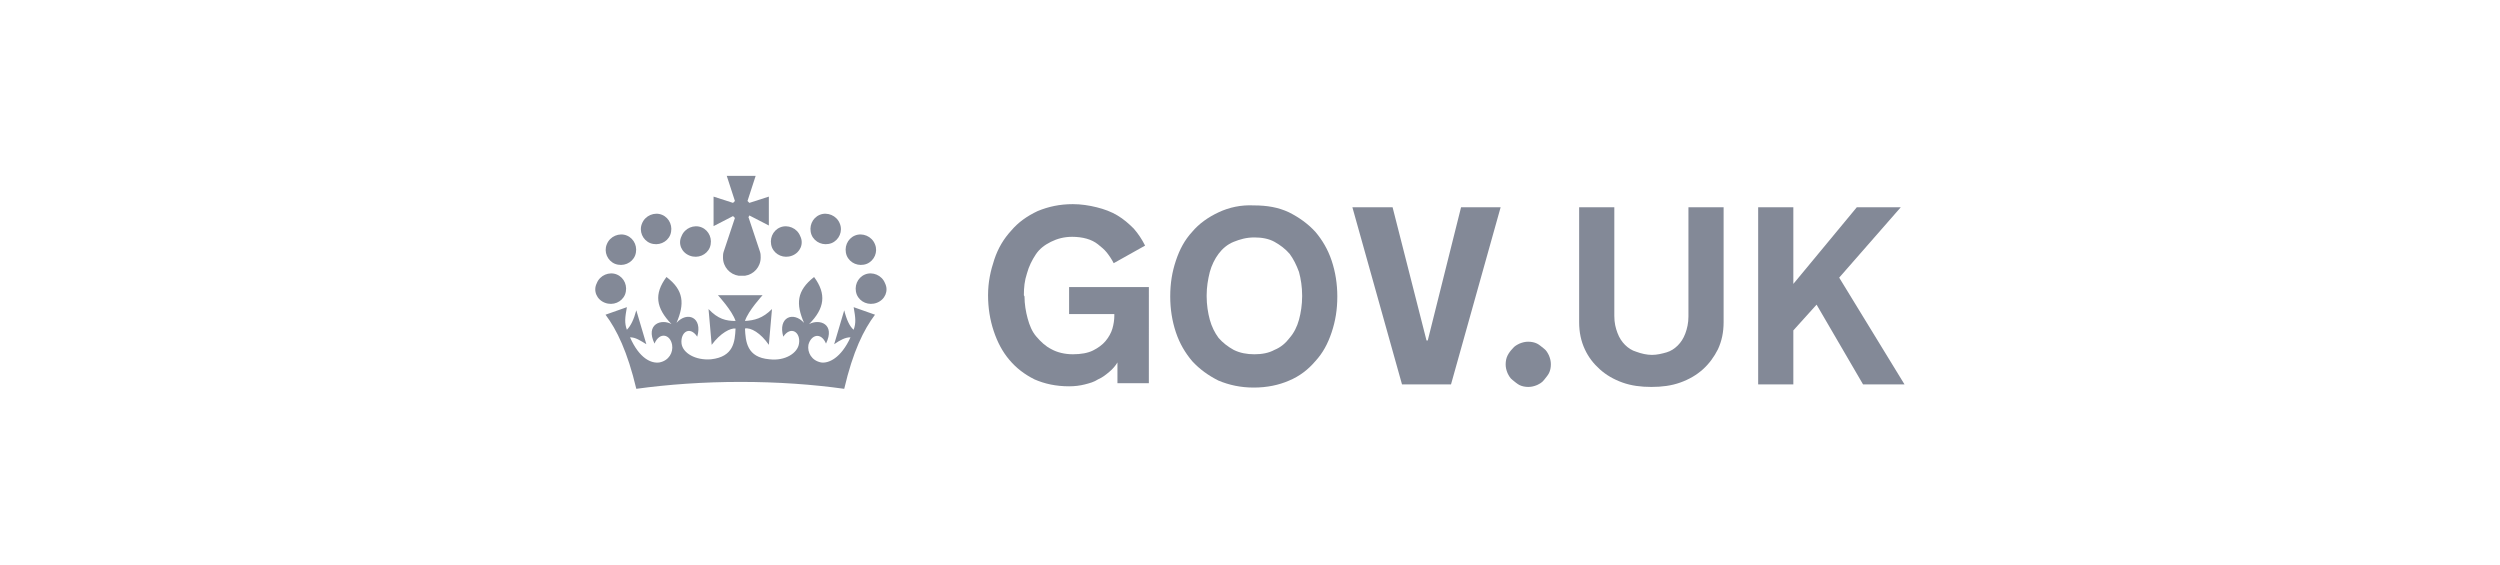 <?xml version="1.0" encoding="utf-8"?>
<!-- Generator: Adobe Illustrator 19.2.1, SVG Export Plug-In . SVG Version: 6.00 Build 0)  -->
<!DOCTYPE svg PUBLIC "-//W3C//DTD SVG 1.1//EN" "http://www.w3.org/Graphics/SVG/1.1/DTD/svg11.dtd">
<svg version="1.1" id="Layer_1" xmlns="http://www.w3.org/2000/svg" xmlns:xlink="http://www.w3.org/1999/xlink" x="0px" y="0px"
	 viewBox="0 0 398 90" style="enable-background:new 0 0 398 90;" xml:space="preserve">
<style type="text/css">
	.st0{fill:#838997;}
</style>
<g id="gov.uk">
	<polygon class="st0" points="279.9,61.2 285.5,61.2 285.5,52.6 289.2,48.5 296.6,61.2 303.2,61.2 292.8,44.2 302.6,33 295.6,33
		285.5,45.2 285.5,33 279.9,33 	"/>
	<path class="st0" d="M260.5,56c-0.7-0.2-1.3-0.6-1.8-1.1c-0.5-0.5-0.9-1.1-1.2-1.9c-0.3-0.8-0.5-1.6-0.5-2.7V33h-5.6v18.3
		c0,1.6,0.3,3,0.9,4.3c0.6,1.3,1.4,2.3,2.4,3.2c1,0.9,2.2,1.6,3.6,2.1c1.4,0.5,2.9,0.7,4.6,0.7s3.2-0.2,4.6-0.7
		c1.4-0.5,2.6-1.2,3.6-2.1c1-0.9,1.8-2,2.4-3.2c0.6-1.3,0.9-2.7,0.9-4.3V33h-5.6v17.4c0,1-0.2,1.9-0.5,2.7c-0.3,0.8-0.7,1.4-1.2,1.9
		c-0.5,0.5-1.1,0.9-1.8,1.1s-1.5,0.4-2.3,0.4S261.3,56.3,260.5,56"/>
	<path class="st0" d="M240,59.4c0.2,0.4,0.4,0.8,0.8,1.1s0.7,0.6,1.1,0.8c0.4,0.2,0.9,0.3,1.4,0.3c0.5,0,0.9-0.1,1.4-0.3
		c0.4-0.2,0.8-0.4,1.1-0.8s0.6-0.7,0.8-1.1c0.2-0.4,0.3-0.9,0.3-1.4c0-0.5-0.1-0.9-0.3-1.4c-0.2-0.4-0.4-0.8-0.8-1.1
		s-0.7-0.6-1.1-0.8s-0.9-0.3-1.4-0.3c-0.5,0-0.9,0.1-1.4,0.3c-0.4,0.2-0.8,0.4-1.1,0.8c-0.3,0.3-0.6,0.7-0.8,1.1s-0.3,0.9-0.3,1.4
		C239.7,58.5,239.8,58.9,240,59.4"/>
	<polygon class="st0" points="231,61.2 238.9,33 232.6,33 227.3,54.2 227.1,54.2 221.7,33 215.3,33 223.2,61.2 	"/>
	<path class="st0" d="M196.4,55.7c-0.9-0.5-1.7-1.1-2.4-1.9c-0.6-0.8-1.1-1.8-1.4-2.9s-0.5-2.4-0.5-3.7V47c0-1.3,0.2-2.5,0.5-3.7
		c0.3-1.1,0.8-2.1,1.4-2.9c0.6-0.8,1.4-1.5,2.4-1.9s2-0.7,3.3-0.7c1.2,0,2.3,0.2,3.2,0.7c0.9,0.5,1.7,1.1,2.4,1.9
		c0.6,0.8,1.1,1.8,1.5,2.9c0.3,1.1,0.5,2.4,0.5,3.7v0.2c0,1.3-0.2,2.6-0.5,3.7c-0.3,1.1-0.8,2.1-1.5,2.9c-0.6,0.8-1.4,1.5-2.4,1.9
		c-0.9,0.5-2,0.7-3.2,0.7C198.5,56.4,197.4,56.2,196.4,55.7 M194,33.8c-1.7,0.8-3.1,1.8-4.2,3.1c-1.2,1.3-2,2.8-2.6,4.6
		c-0.6,1.8-0.9,3.6-0.9,5.7c0,2,0.3,3.9,0.9,5.7c0.6,1.8,1.5,3.3,2.6,4.6c1.2,1.3,2.6,2.3,4.2,3.1c1.7,0.7,3.5,1.1,5.6,1.1
		c2.1,0,4-0.4,5.6-1.1c1.7-0.7,3.1-1.8,4.2-3.1c1.2-1.3,2-2.8,2.6-4.6c0.6-1.8,0.9-3.6,0.9-5.7c0-2-0.3-3.9-0.9-5.7
		c-0.6-1.8-1.5-3.3-2.6-4.6c-1.2-1.3-2.6-2.3-4.2-3.1c-1.7-0.8-3.5-1.1-5.6-1.1C197.6,32.6,195.7,33,194,33.8"/>
	<path class="st0" d="M163,47c0-1.2,0.1-2.3,0.5-3.5c0.3-1.1,0.8-2.1,1.4-3s1.4-1.5,2.4-2c1-0.5,2.1-0.8,3.4-0.8
		c0.8,0,1.6,0.1,2.3,0.3c0.7,0.2,1.3,0.5,1.8,0.9c0.5,0.4,1,0.8,1.4,1.3c0.4,0.5,0.8,1.1,1.1,1.7l5-2.8c-0.5-1-1.1-1.9-1.8-2.7
		c-0.8-0.8-1.6-1.5-2.6-2.1s-2.1-1-3.3-1.3s-2.5-0.5-3.8-0.5c-2.1,0-3.9,0.4-5.6,1.1c-1.7,0.8-3.1,1.8-4.2,3.1
		c-1.2,1.3-2.1,2.8-2.7,4.6c-0.6,1.8-1,3.6-1,5.7c0,2,0.3,3.9,0.9,5.7c0.6,1.8,1.4,3.3,2.5,4.6c1.1,1.3,2.4,2.3,4,3.1
		c1.6,0.7,3.4,1.1,5.5,1.1c0.9,0,1.7-0.1,2.5-0.3s1.5-0.4,2.1-0.8c0.7-0.3,1.2-0.7,1.8-1.2s1-1,1.3-1.5v3.3h5V45.7h-12.7v4.3h7.2
		v0.3c0,0.6-0.1,1.3-0.3,2c-0.2,0.7-0.6,1.4-1.1,2s-1.2,1.1-2,1.5c-0.8,0.4-1.9,0.6-3.2,0.6c-1.3,0-2.5-0.3-3.4-0.8
		c-1-0.5-1.7-1.2-2.4-2s-1.1-1.8-1.4-2.9c-0.3-1.1-0.5-2.3-0.5-3.5L163,47L163,47z"/>
	<path class="st0" d="M103.5,38.7c1.3,0.5,2.7-0.1,3.2-1.3c0.5-1.3-0.1-2.7-1.3-3.2c-1.2-0.5-2.7,0.1-3.2,1.4
		C101.7,36.8,102.3,38.2,103.5,38.7"/>
	<path class="st0" d="M97.9,42c1.3,0.5,2.7-0.1,3.2-1.3c0.5-1.3-0.1-2.7-1.3-3.2c-1.2-0.5-2.7,0.1-3.2,1.4
		C96.1,40.1,96.7,41.5,97.9,42"/>
	<path class="st0" d="M96.3,48.2c1.3,0.5,2.7-0.1,3.2-1.3c0.5-1.3-0.1-2.7-1.3-3.2c-1.2-0.5-2.7,0.1-3.2,1.4
		C94.4,46.3,95,47.7,96.3,48.2"/>
	<path class="st0" d="M109.8,40.7c1.3,0.5,2.7-0.1,3.2-1.3c0.5-1.3-0.1-2.7-1.3-3.2c-1.2-0.5-2.7,0.1-3.2,1.4
		C107.9,38.8,108.5,40.2,109.8,40.7"/>
	<path class="st0" d="M132.4,38.7c-1.3,0.5-2.7-0.1-3.2-1.3c-0.5-1.3,0.1-2.7,1.3-3.2c1.2-0.5,2.7,0.1,3.2,1.4
		C134.2,36.8,133.6,38.2,132.4,38.7"/>
	<path class="st0" d="M138,42c-1.3,0.5-2.7-0.1-3.2-1.3c-0.5-1.3,0.1-2.7,1.3-3.2c1.2-0.5,2.7,0.1,3.2,1.4
		C139.8,40.1,139.2,41.5,138,42"/>
	<path class="st0" d="M139.6,48.2c-1.3,0.5-2.7-0.1-3.2-1.3c-0.5-1.3,0.1-2.7,1.3-3.2c1.2-0.5,2.7,0.1,3.2,1.4
		C141.5,46.3,140.9,47.7,139.6,48.2"/>
	<path class="st0" d="M126.1,40.7c-1.3,0.5-2.7-0.1-3.2-1.3c-0.5-1.3,0.1-2.7,1.3-3.2c1.2-0.5,2.7,0.1,3.2,1.4
		C128,38.8,127.4,40.2,126.1,40.7"/>
	<path class="st0" d="M119.3,34.3L119.3,34.3l3.1,1.6v-4.6l-3.1,1l0,0c-0.1-0.1-0.2-0.2-0.3-0.3l0,0l1.3-4h-2.3h-2.3l1.3,4l0,0
		c-0.1,0.1-0.2,0.2-0.3,0.3l0,0l-3.1-1V36l3.1-1.6l0,0c0.1,0.1,0.2,0.2,0.3,0.3l-1.8,5.4c0,0,0,0,0,0l0,0h0
		c-0.1,0.3-0.1,0.6-0.1,0.9c0,1.5,1.1,2.7,2.5,2.9c0,0,0,0,0.1,0c0.1,0,0.2,0,0.4,0c0.1,0,0.2,0,0.4,0c0,0,0,0,0.1,0
		c1.4-0.2,2.5-1.4,2.5-2.9c0-0.3,0-0.6-0.1-0.9l0,0l0,0c0,0,0,0,0,0l-1.8-5.4C119.1,34.6,119.2,34.5,119.3,34.3"/>
	<path class="st0" d="M117.9,60.8c5.9,0,11.5,0.4,16.5,1.1c1.4-6,3.1-9.4,4.9-11.8l-3.4-1.2c0.3,1.7,0.4,2.5,0,3.6
		c-0.6-0.5-1.1-1.5-1.5-3.1l-1.6,5.4c1-0.7,1.8-1.1,2.6-1.1c-1.5,3.3-3.5,4.2-4.7,4c-1.5-0.3-2.2-1.6-2-2.8c0.4-1.6,2-2.1,2.8-0.2
		c1.5-3.1-1-4-2.7-3.1c2.5-2.5,2.8-4.8,0.8-7.5c-2.8,2.2-2.9,4.3-1.6,7.3c-1.7-1.9-4.2-0.9-3.3,2.2c1.2-1.8,2.8-0.7,2.5,1.1
		c-0.2,1.5-2.2,2.8-4.7,2.5c-3.6-0.3-3.8-2.8-3.9-4.9c0.9-0.2,2.5,0.7,3.8,2.6l0.5-5.7c-1.5,1.5-2.8,1.8-4.3,1.9
		c0.5-1.6,2.8-4.1,2.8-4.1h-3.3h0h0h-3.8c0,0,2.3,2.5,2.8,4.1c-1.5,0-2.8-0.3-4.3-1.9l0.5,5.7c1.4-1.9,3-2.7,3.8-2.6
		c-0.1,2.1-0.3,4.5-3.9,4.9c-2.5,0.2-4.5-1-4.7-2.5c-0.2-1.8,1.3-2.9,2.5-1.1c0.9-3.1-1.6-4.1-3.3-2.2c1.3-3,1.2-5.2-1.6-7.3
		c-2,2.7-1.7,4.9,0.8,7.5c-1.6-0.9-4.2,0-2.7,3.1c0.8-1.9,2.5-1.5,2.8,0.2c0.2,1.2-0.5,2.5-2,2.8c-1.3,0.2-3.2-0.6-4.7-4
		c0.9,0,1.6,0.5,2.6,1.1l-1.6-5.4c-0.4,1.5-0.9,2.5-1.5,3.1c-0.4-1.1-0.3-1.9,0-3.6l-3.4,1.2c1.8,2.4,3.5,5.9,4.9,11.8
		C106.4,61.2,112,60.8,117.9,60.8"/>
</g>
<g id="Layer_1_1_">
</g>
</svg>
